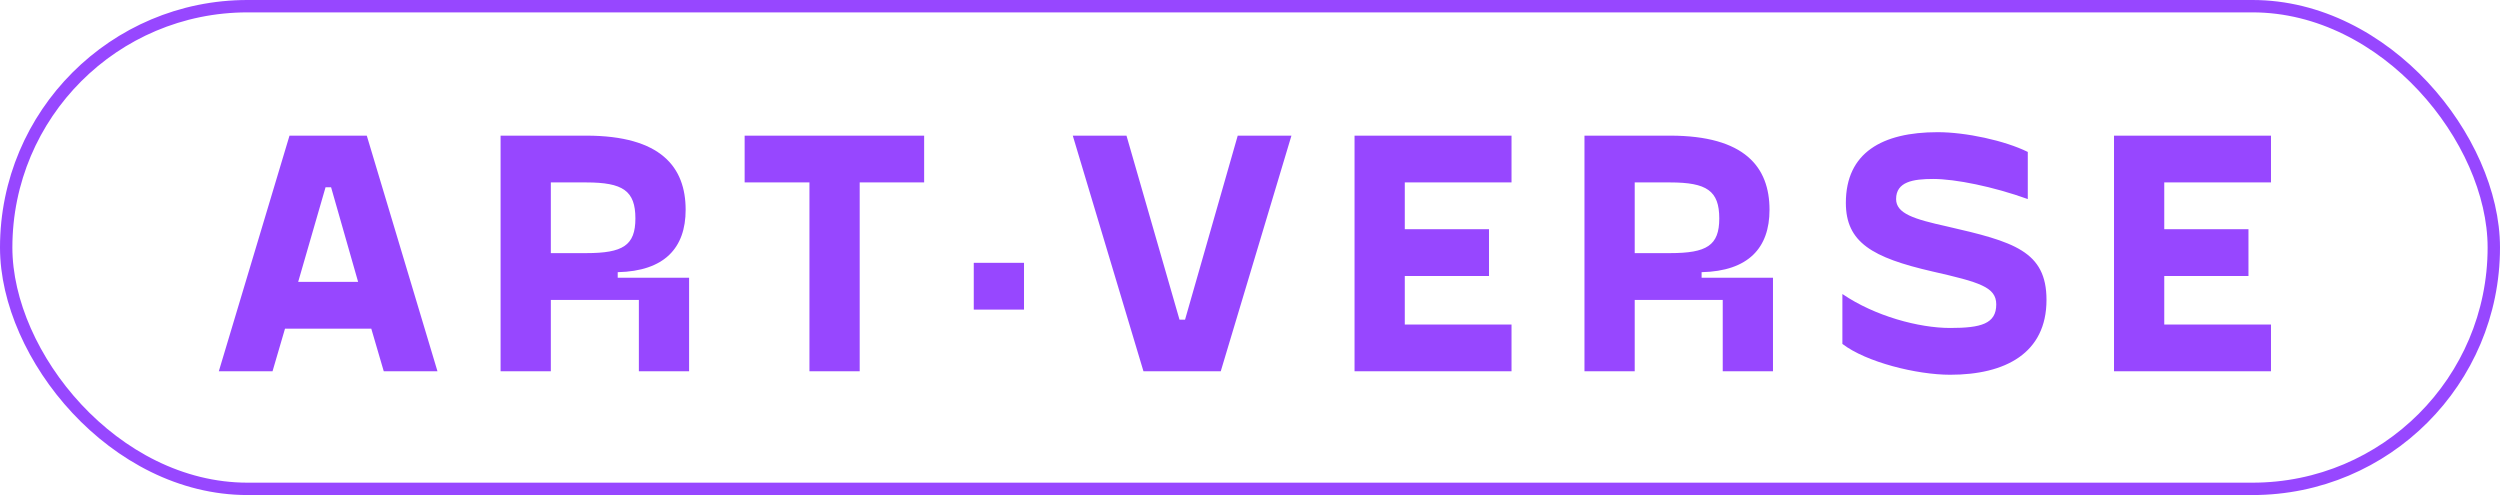 <svg width="202" height="40" viewBox="0 0 202 40" fill="none" xmlns="http://www.w3.org/2000/svg">
<path d="M29.636 10.96L35.348 30H31.008L30 26.556H23.028L22.02 30H17.68L23.392 10.96H29.636ZM26.752 15.132H26.304L24.092 22.776H28.936L26.752 15.132ZM51.62 24.232H44.508V30H40.447V10.96H47.364C53.411 10.96 55.4 13.508 55.4 16.952C55.4 20.032 53.691 21.908 49.911 21.992V22.44H55.679V30H51.62V24.232ZM47.364 14.74H44.508V20.452H47.364C50.331 20.452 51.34 19.836 51.34 17.652C51.34 15.412 50.331 14.74 47.364 14.74ZM74.671 14.74H69.463V30H65.403V14.74H60.167V10.96H74.671V14.74Z" fill="#9747FF"/>
<path d="M78.68 21.236H82.74V25.016H78.68V21.236Z" fill="#9747FF"/>
<path d="M100.008 10.96H104.348L98.636 30H92.392L86.68 10.96H91.02L95.304 25.828H95.752L100.008 10.96ZM113.507 26.22H122.131V30H109.447V10.96H122.131V14.74H113.507V18.52H120.312V22.3H113.507V26.22ZM139.197 24.232H132.085V30H128.025V10.96H134.941C140.989 10.96 142.977 13.508 142.977 16.952C142.977 20.032 141.269 21.908 137.489 21.992V22.44H143.257V30H139.197V24.232ZM134.941 14.74H132.085V20.452H134.941C137.909 20.452 138.917 19.836 138.917 17.652C138.917 15.412 137.909 14.74 134.941 14.74ZM157.573 30.28C154.885 30.28 150.797 29.272 148.865 27.788V23.756C151.497 25.548 155.053 26.5 157.573 26.5C160.065 26.5 161.297 26.164 161.297 24.596C161.297 23.196 159.953 22.804 156.145 21.936C151.273 20.816 149.145 19.584 149.145 16.392C149.145 12.332 152.085 10.68 156.565 10.68C158.833 10.68 161.969 11.352 163.845 12.276V16.084C161.045 15.076 157.993 14.46 156.201 14.46C154.577 14.46 153.205 14.684 153.205 16.084C153.205 17.26 154.661 17.708 157.321 18.296C162.697 19.528 165.357 20.284 165.357 24.232C165.357 28.544 162.025 30.28 157.573 30.28ZM174.872 26.22H183.496V30H170.812V10.96H183.496V14.74H174.872V18.52H181.676V22.3H174.872V26.22Z" fill="#9747FF"/>
<rect x="0.5" y="0.5" width="201" height="39" rx="19.5" stroke="#9747FF"/>
</svg>
